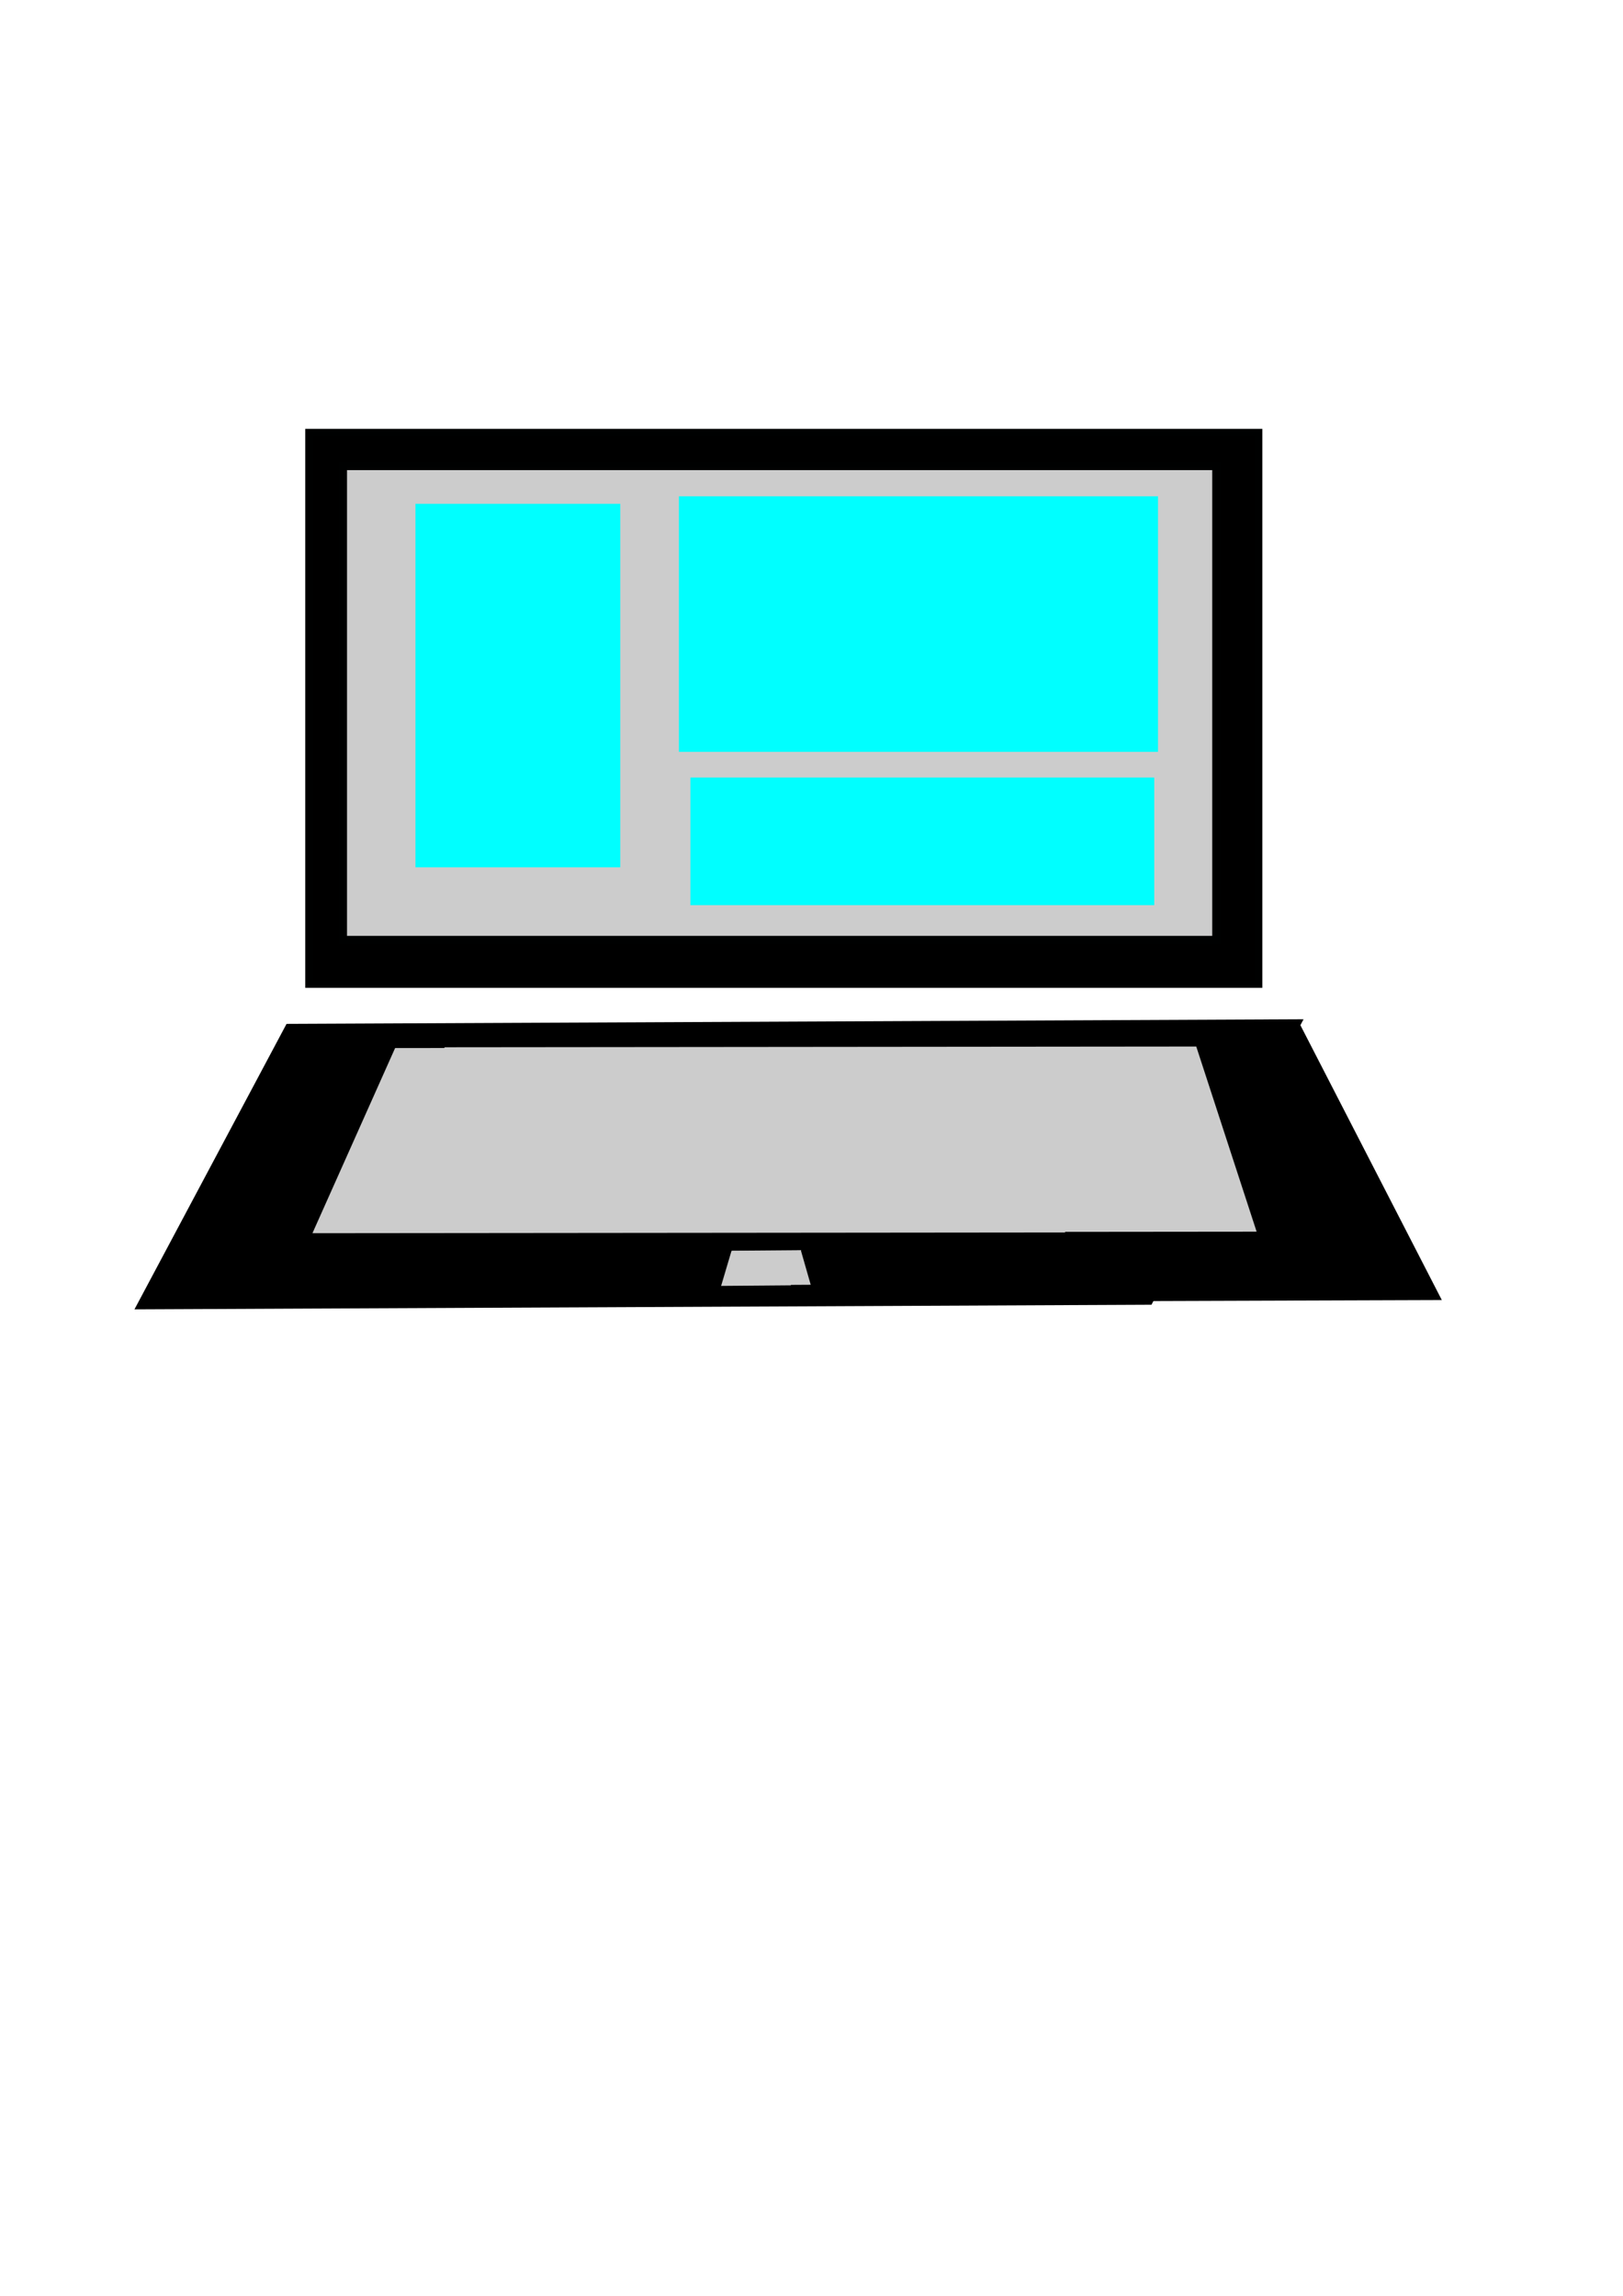 <?xml version="1.0" encoding="UTF-8" standalone="no"?>
<!-- Created with Inkscape (http://www.inkscape.org/) -->

<svg
   width="210mm"
   height="297mm"
   viewBox="0 0 210 297"
   version="1.1"
   id="svg5"
   inkscape:version="1.1 (c4e8f9ed74, 2021-05-24)"
   sodipodi:docname="milestone1.svg"
   xmlns:inkscape="http://www.inkscape.org/namespaces/inkscape"
   xmlns:sodipodi="http://sodipodi.sourceforge.net/DTD/sodipodi-0.dtd"
   xmlns="http://www.w3.org/2000/svg"
   xmlns:svg="http://www.w3.org/2000/svg">
  <sodipodi:namedview
     id="namedview7"
     pagecolor="#505050"
     bordercolor="#eeeeee"
     borderopacity="1"
     inkscape:pageshadow="0"
     inkscape:pageopacity="0"
     inkscape:pagecheckerboard="0"
     inkscape:document-units="mm"
     showgrid="false"
     inkscape:snap-global="false"
     inkscape:zoom="0.18485199"
     inkscape:cx="270.48667"
     inkscape:cy="454.41761"
     inkscape:window-width="1920"
     inkscape:window-height="1017"
     inkscape:window-x="0"
     inkscape:window-y="35"
     inkscape:window-maximized="1"
     inkscape:current-layer="layer1" />
  <defs
     id="defs2" />
  <g
     inkscape:label="Layer 1"
     inkscape:groupmode="layer"
     id="layer1">
    <g
       id="g1691">
      <rect
         style="fill:#000000;stroke:#000101;stroke-width:0.965"
         id="rect994"
         width="122.872"
         height="71.351"
         x="39.98"
         y="55.961" />
      <rect
         style="fill:#cccccc;stroke:#000101;stroke-width:1.058"
         id="rect996"
         width="113.01"
         height="61.31"
         x="44.371"
         y="60.289" />
      <g
         id="g1384-7"
         transform="matrix(1.036,0,0,1.178,-0.571,-23.421)"
         style="fill:#000000">
        <rect
           style="fill:#000000;stroke:#000101;stroke-width:0.341;stroke-miterlimit:4;stroke-dasharray:0, 3.746;stroke-dashoffset:0"
           id="rect1256-3-5"
           width="124.95"
           height="35.371"
           x="-39.653"
           y="153.399"
           transform="matrix(1,-0.003,0.505,0.863,0,0)" />
        <rect
           style="fill:#000000;stroke:#000101;stroke-width:0.352;stroke-miterlimit:4;stroke-dasharray:0, 3.871;stroke-dashoffset:0"
           id="rect1256-3-6-3"
           width="127.019"
           height="36.668"
           x="-243.808"
           y="155.31"
           transform="matrix(-1,0.004,-0.518,0.855,0,0)" />
      </g>
      <g
         id="g1384"
         transform="matrix(0.071,0,0,0.145,92.073,142.619)">
        <rect
           style="fill:#cccccc;stroke:#000101;stroke-width:0.341;stroke-miterlimit:4;stroke-dasharray:0, 3.746;stroke-dashoffset:0"
           id="rect1256-3"
           width="124.95"
           height="35.371"
           x="-39.653"
           y="153.399"
           transform="matrix(1,-0.003,0.505,0.863,0,0)" />
        <rect
           style="fill:#cccccc;stroke:#000101;stroke-width:0.352;stroke-miterlimit:4;stroke-dasharray:0, 3.871;stroke-dashoffset:0"
           id="rect1256-3-6"
           width="127.019"
           height="36.668"
           x="-243.808"
           y="155.31"
           transform="matrix(-1,0.004,-0.518,0.855,0,0)" />
      </g>
      <g
         id="g1514"
         transform="matrix(1.029,0,0,1,-1.495,-1.933)">
        <rect
           style="fill:#cccccc;stroke:#000101;stroke-width:0.878;stroke-miterlimit:4;stroke-dasharray:0, 9.654;stroke-dashoffset:0"
           id="rect1256"
           width="94.547"
           height="25.134"
           x="13.778"
           y="144.204"
           transform="matrix(1,-0.001,0.302,0.953,0,0)" />
        <rect
           style="fill:#cccccc;stroke:#000101;stroke-width:0.895;stroke-miterlimit:4;stroke-dasharray:0, 9.845;stroke-dashoffset:0"
           id="rect1256-5"
           width="94.623"
           height="26.12"
           x="110.869"
           y="150.084"
           transform="matrix(1,-0.001,-0.398,0.917,0,0)" />
      </g>
      <rect
         style="fill:#00ffff;stroke:#000101;stroke-width:0.559;stroke-miterlimit:4;stroke-dasharray:0, 6.152;stroke-dashoffset:0"
         id="rect1538"
         width="26.501"
         height="47.021"
         x="53.756"
         y="65.175" />
      <rect
         style="fill:#00ffff;stroke:#000101;stroke-width:0.717;stroke-miterlimit:4;stroke-dasharray:0, 7.888;stroke-dashoffset:0"
         id="rect1538-6"
         width="61.987"
         height="33.055"
         x="87.844"
         y="64.206" />
      <rect
         style="fill:#00ffff;stroke:#000101;stroke-width:0.499;stroke-miterlimit:4;stroke-dasharray:0, 5.485;stroke-dashoffset:0"
         id="rect1538-2"
         width="60.013"
         height="16.508"
         x="89.334"
         y="100.588" />
    </g>
  </g>
</svg>
